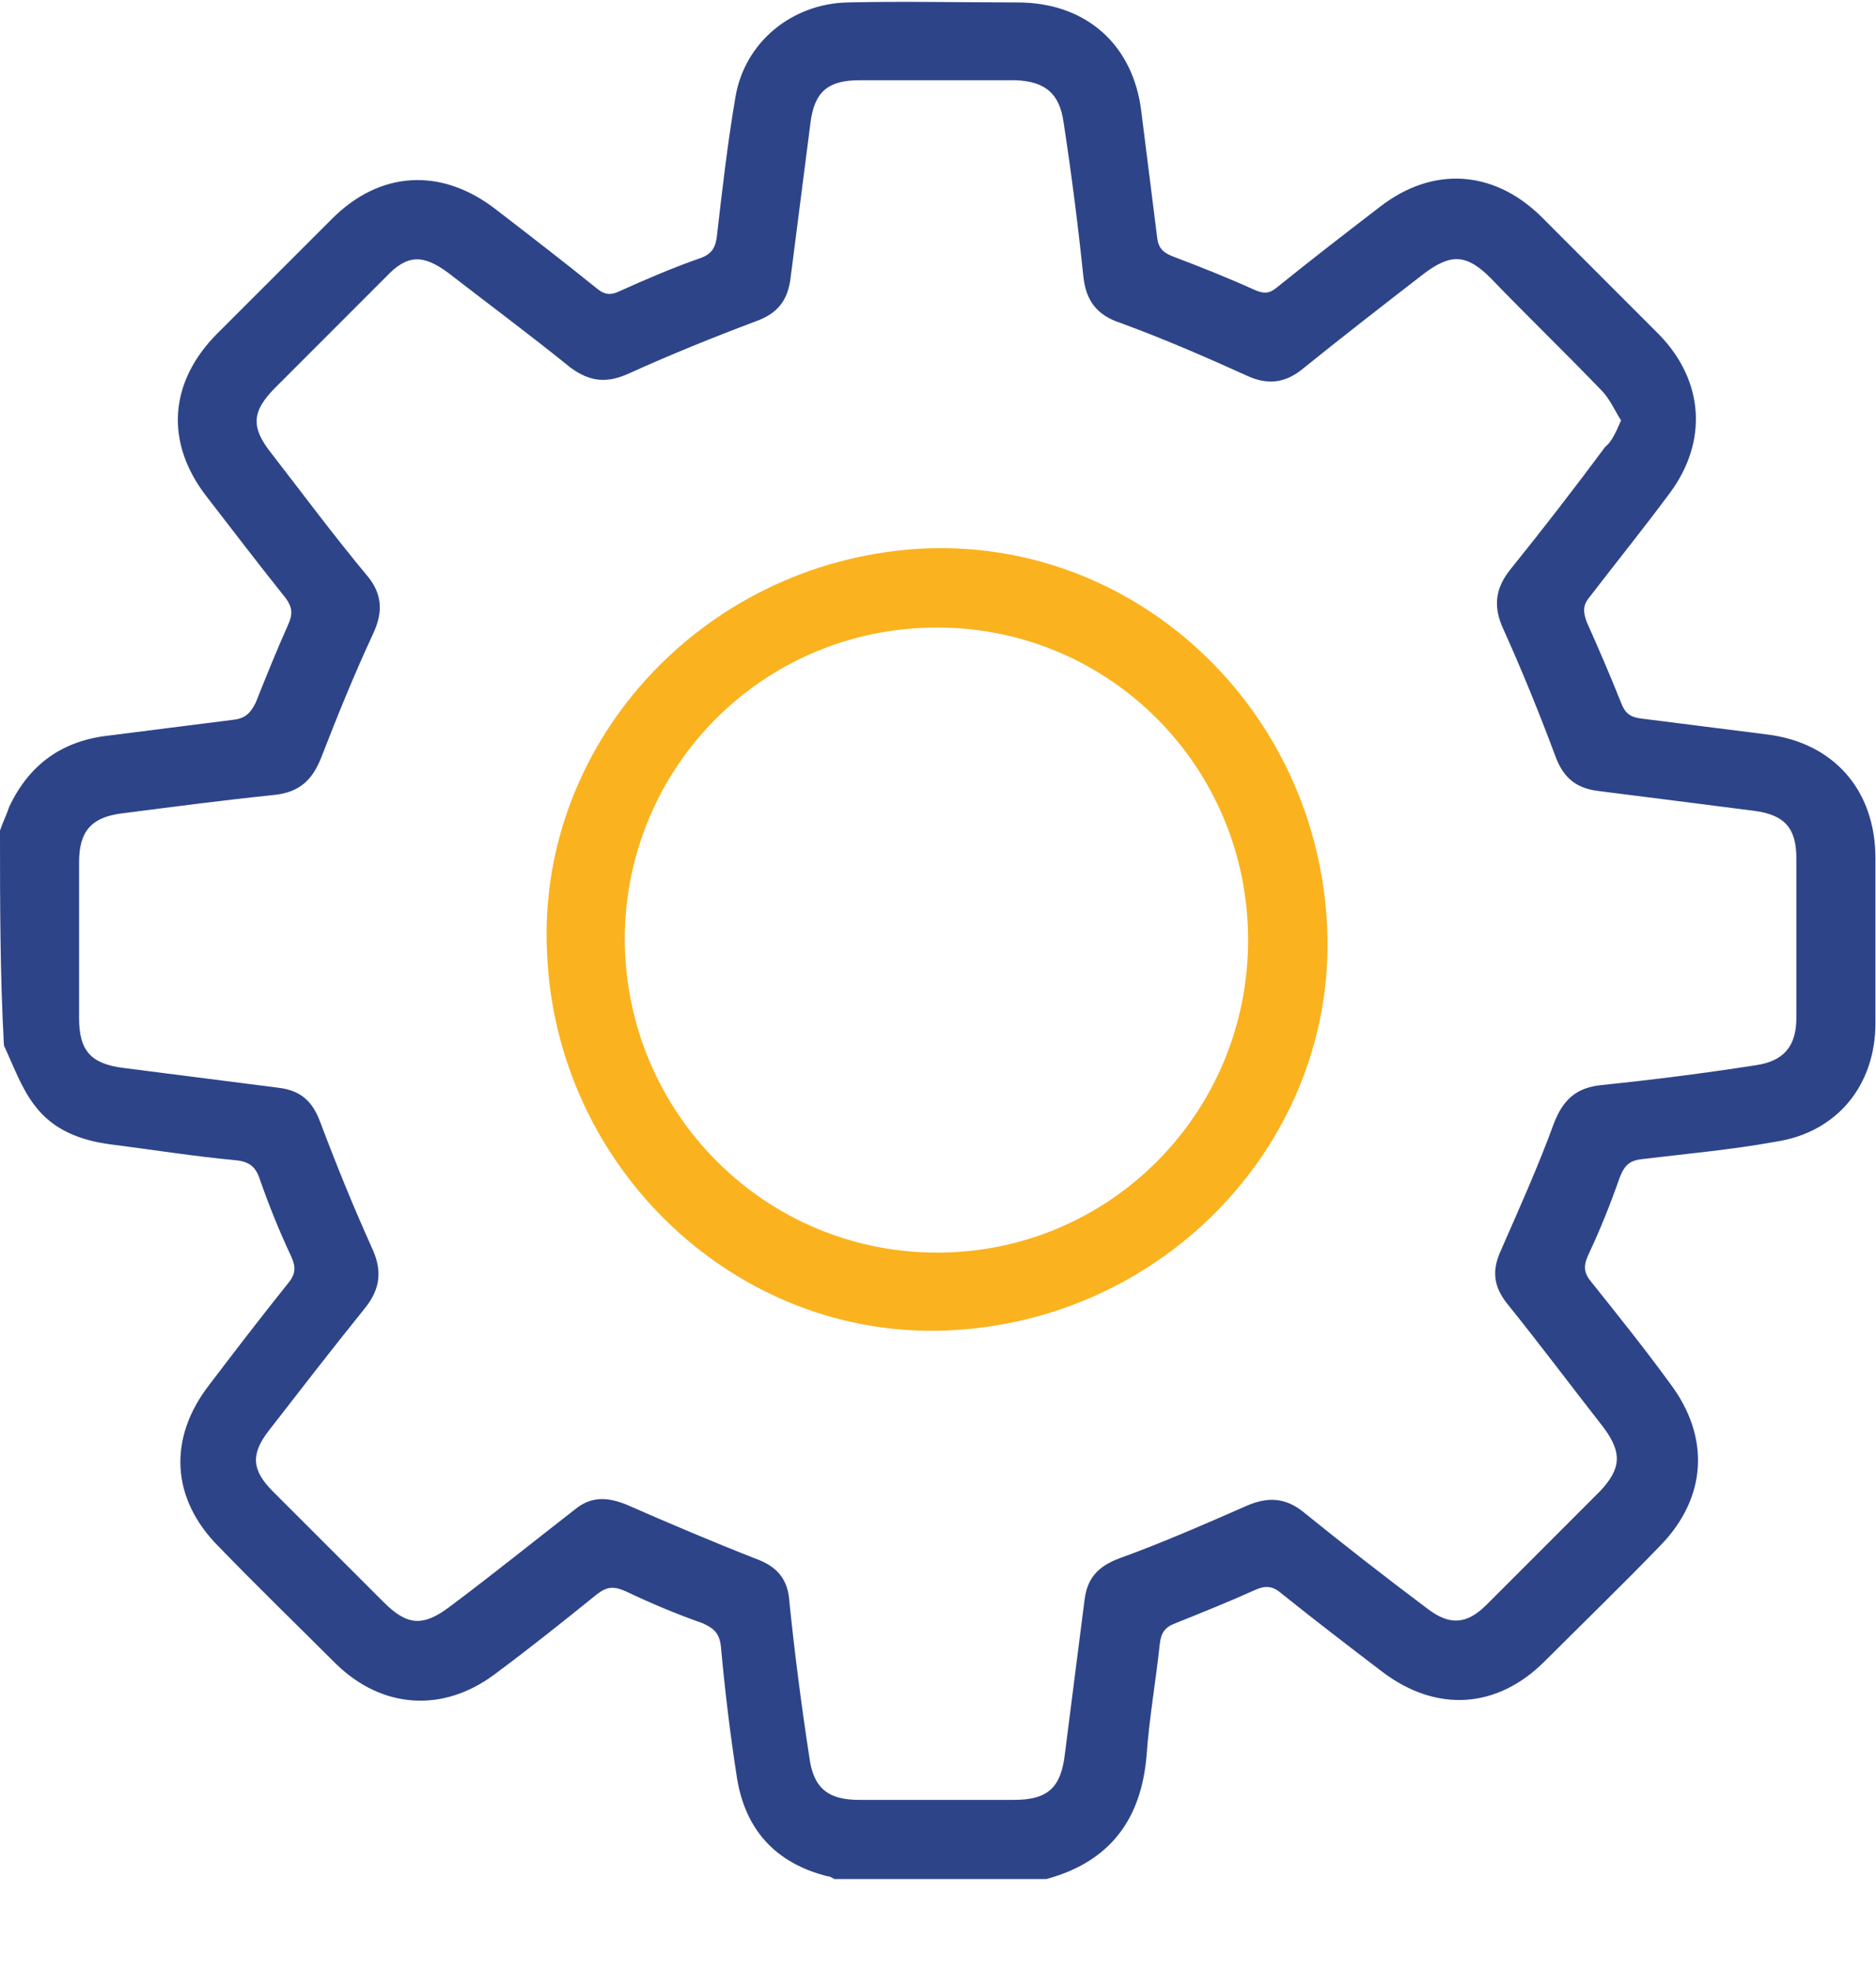 <svg width="20" height="21" viewBox="0 0 20 21" fill="none" xmlns="http://www.w3.org/2000/svg">
<path d="M0 8.849C0.028 8.765 0.07 8.681 0.098 8.597C0.309 8.147 0.66 7.894 1.152 7.838C1.602 7.782 2.037 7.725 2.487 7.669C2.613 7.655 2.67 7.599 2.726 7.487C2.838 7.206 2.951 6.925 3.077 6.644C3.119 6.545 3.119 6.475 3.049 6.377C2.768 6.025 2.487 5.66 2.206 5.295C1.756 4.719 1.798 4.072 2.318 3.552C2.726 3.145 3.133 2.738 3.541 2.33C4.047 1.824 4.693 1.782 5.269 2.218C5.634 2.499 6 2.78 6.365 3.075C6.449 3.145 6.519 3.145 6.604 3.103C6.885 2.976 7.18 2.85 7.461 2.752C7.587 2.709 7.629 2.639 7.643 2.513C7.7 2.021 7.756 1.529 7.84 1.037C7.938 0.447 8.444 0.04 9.034 0.026C9.639 0.012 10.243 0.026 10.847 0.026C11.578 0.026 12.083 0.475 12.168 1.192C12.224 1.642 12.28 2.077 12.336 2.527C12.35 2.653 12.406 2.695 12.519 2.738C12.814 2.85 13.095 2.962 13.376 3.089C13.474 3.131 13.531 3.131 13.615 3.061C13.98 2.766 14.345 2.485 14.711 2.204C15.273 1.768 15.919 1.81 16.425 2.302C16.846 2.723 17.268 3.145 17.689 3.566C18.167 4.058 18.209 4.705 17.802 5.253C17.521 5.632 17.226 5.997 16.945 6.363C16.875 6.447 16.875 6.517 16.917 6.629C17.043 6.91 17.17 7.206 17.282 7.487C17.324 7.599 17.38 7.641 17.493 7.655C17.942 7.711 18.378 7.768 18.828 7.824C19.544 7.908 19.994 8.414 19.994 9.145C19.994 9.735 19.994 10.311 19.994 10.901C19.994 11.561 19.586 12.067 18.926 12.165C18.462 12.25 17.985 12.292 17.521 12.348C17.38 12.362 17.324 12.404 17.268 12.545C17.17 12.826 17.057 13.107 16.931 13.374C16.875 13.5 16.889 13.57 16.973 13.669C17.254 14.02 17.535 14.371 17.802 14.737C18.238 15.313 18.195 15.959 17.703 16.465C17.296 16.886 16.875 17.294 16.467 17.701C15.961 18.207 15.315 18.249 14.739 17.814C14.388 17.547 14.022 17.266 13.671 16.985C13.573 16.9 13.502 16.886 13.376 16.942C13.095 17.069 12.814 17.181 12.533 17.294C12.421 17.336 12.378 17.392 12.364 17.519C12.322 17.912 12.252 18.305 12.224 18.699C12.168 19.387 11.831 19.837 11.156 20.02C10.397 20.02 9.653 20.02 8.894 20.02C8.866 20.006 8.852 19.991 8.824 19.991C8.262 19.851 7.938 19.486 7.854 18.924C7.784 18.474 7.728 18.01 7.686 17.547C7.672 17.406 7.615 17.35 7.489 17.294C7.208 17.195 6.941 17.083 6.674 16.956C6.548 16.9 6.477 16.9 6.365 16.985C6 17.28 5.648 17.561 5.269 17.842C4.721 18.249 4.075 18.207 3.583 17.729C3.161 17.308 2.74 16.9 2.332 16.479C1.827 15.973 1.784 15.327 2.234 14.751C2.501 14.399 2.782 14.034 3.063 13.683C3.147 13.584 3.161 13.514 3.105 13.388C2.979 13.121 2.866 12.84 2.768 12.559C2.726 12.432 2.656 12.376 2.515 12.362C2.065 12.32 1.63 12.25 1.18 12.193C0.857 12.151 0.562 12.039 0.365 11.772C0.225 11.589 0.141 11.35 0.042 11.14C0 10.381 0 9.608 0 8.849ZM17.282 4.48C17.212 4.367 17.156 4.241 17.071 4.157C16.678 3.749 16.284 3.37 15.891 2.962C15.638 2.709 15.47 2.695 15.175 2.92C14.739 3.257 14.303 3.595 13.868 3.946C13.685 4.086 13.502 4.1 13.292 4.002C12.856 3.805 12.406 3.609 11.943 3.44C11.69 3.356 11.578 3.201 11.55 2.948C11.493 2.4 11.423 1.852 11.339 1.304C11.296 0.995 11.142 0.869 10.833 0.855C10.271 0.855 9.709 0.855 9.161 0.855C8.824 0.855 8.683 0.981 8.641 1.304C8.571 1.852 8.501 2.4 8.43 2.948C8.402 3.201 8.29 3.342 8.051 3.426C7.601 3.595 7.152 3.777 6.716 3.974C6.477 4.086 6.295 4.072 6.084 3.918C5.648 3.566 5.213 3.243 4.777 2.906C4.51 2.709 4.342 2.709 4.117 2.948C3.723 3.342 3.33 3.735 2.937 4.128C2.684 4.381 2.67 4.55 2.894 4.831C3.232 5.267 3.555 5.702 3.906 6.124C4.075 6.32 4.089 6.517 3.976 6.756C3.78 7.177 3.597 7.627 3.428 8.063C3.33 8.316 3.189 8.442 2.922 8.47C2.375 8.526 1.841 8.597 1.293 8.667C0.969 8.709 0.843 8.863 0.843 9.187C0.843 9.735 0.843 10.297 0.843 10.845C0.843 11.196 0.969 11.336 1.321 11.379C1.869 11.449 2.417 11.519 2.965 11.589C3.204 11.617 3.33 11.73 3.414 11.955C3.583 12.404 3.766 12.854 3.962 13.289C4.075 13.528 4.061 13.725 3.892 13.936C3.541 14.371 3.204 14.807 2.866 15.242C2.67 15.495 2.684 15.664 2.908 15.889C3.302 16.282 3.695 16.675 4.089 17.069C4.342 17.322 4.51 17.336 4.805 17.111C5.255 16.774 5.69 16.423 6.126 16.085C6.295 15.945 6.463 15.945 6.674 16.029C7.124 16.226 7.587 16.423 8.051 16.605C8.29 16.69 8.402 16.83 8.416 17.069C8.472 17.617 8.543 18.165 8.627 18.713C8.669 19.05 8.824 19.177 9.161 19.177C9.709 19.177 10.257 19.177 10.805 19.177C11.17 19.177 11.311 19.05 11.353 18.685C11.423 18.137 11.493 17.589 11.563 17.041C11.592 16.816 11.704 16.69 11.929 16.605C12.393 16.437 12.842 16.24 13.292 16.043C13.517 15.945 13.699 15.959 13.882 16.099C14.317 16.451 14.767 16.802 15.217 17.139C15.456 17.322 15.638 17.308 15.849 17.097C16.256 16.69 16.664 16.282 17.057 15.889C17.282 15.65 17.296 15.481 17.099 15.214C16.748 14.765 16.411 14.315 16.06 13.88C15.919 13.697 15.905 13.528 16.003 13.318C16.2 12.868 16.397 12.432 16.566 11.969C16.664 11.716 16.804 11.589 17.071 11.561C17.619 11.505 18.167 11.435 18.715 11.35C19.01 11.308 19.151 11.154 19.151 10.845C19.151 10.283 19.151 9.707 19.151 9.145C19.151 8.821 19.024 8.681 18.701 8.639C18.153 8.568 17.591 8.498 17.043 8.428C16.804 8.4 16.664 8.287 16.579 8.049C16.411 7.599 16.228 7.149 16.032 6.714C15.919 6.475 15.933 6.278 16.102 6.067C16.453 5.632 16.79 5.196 17.113 4.761C17.184 4.705 17.226 4.606 17.282 4.48Z" fill="#2E4489"/>
<path d="M14.149 9.889C14.247 12.151 12.421 14.076 10.102 14.175C7.854 14.273 5.915 12.446 5.831 10.128C5.733 7.866 7.559 5.941 9.877 5.843C12.14 5.758 14.05 7.571 14.149 9.889ZM9.99 13.346C11.831 13.346 13.306 11.856 13.306 10.016C13.306 8.175 11.831 6.686 9.99 6.686C8.135 6.686 6.66 8.175 6.66 10.016C6.674 11.87 8.163 13.346 9.99 13.346Z" fill="#FAB21E"/>
</svg>
